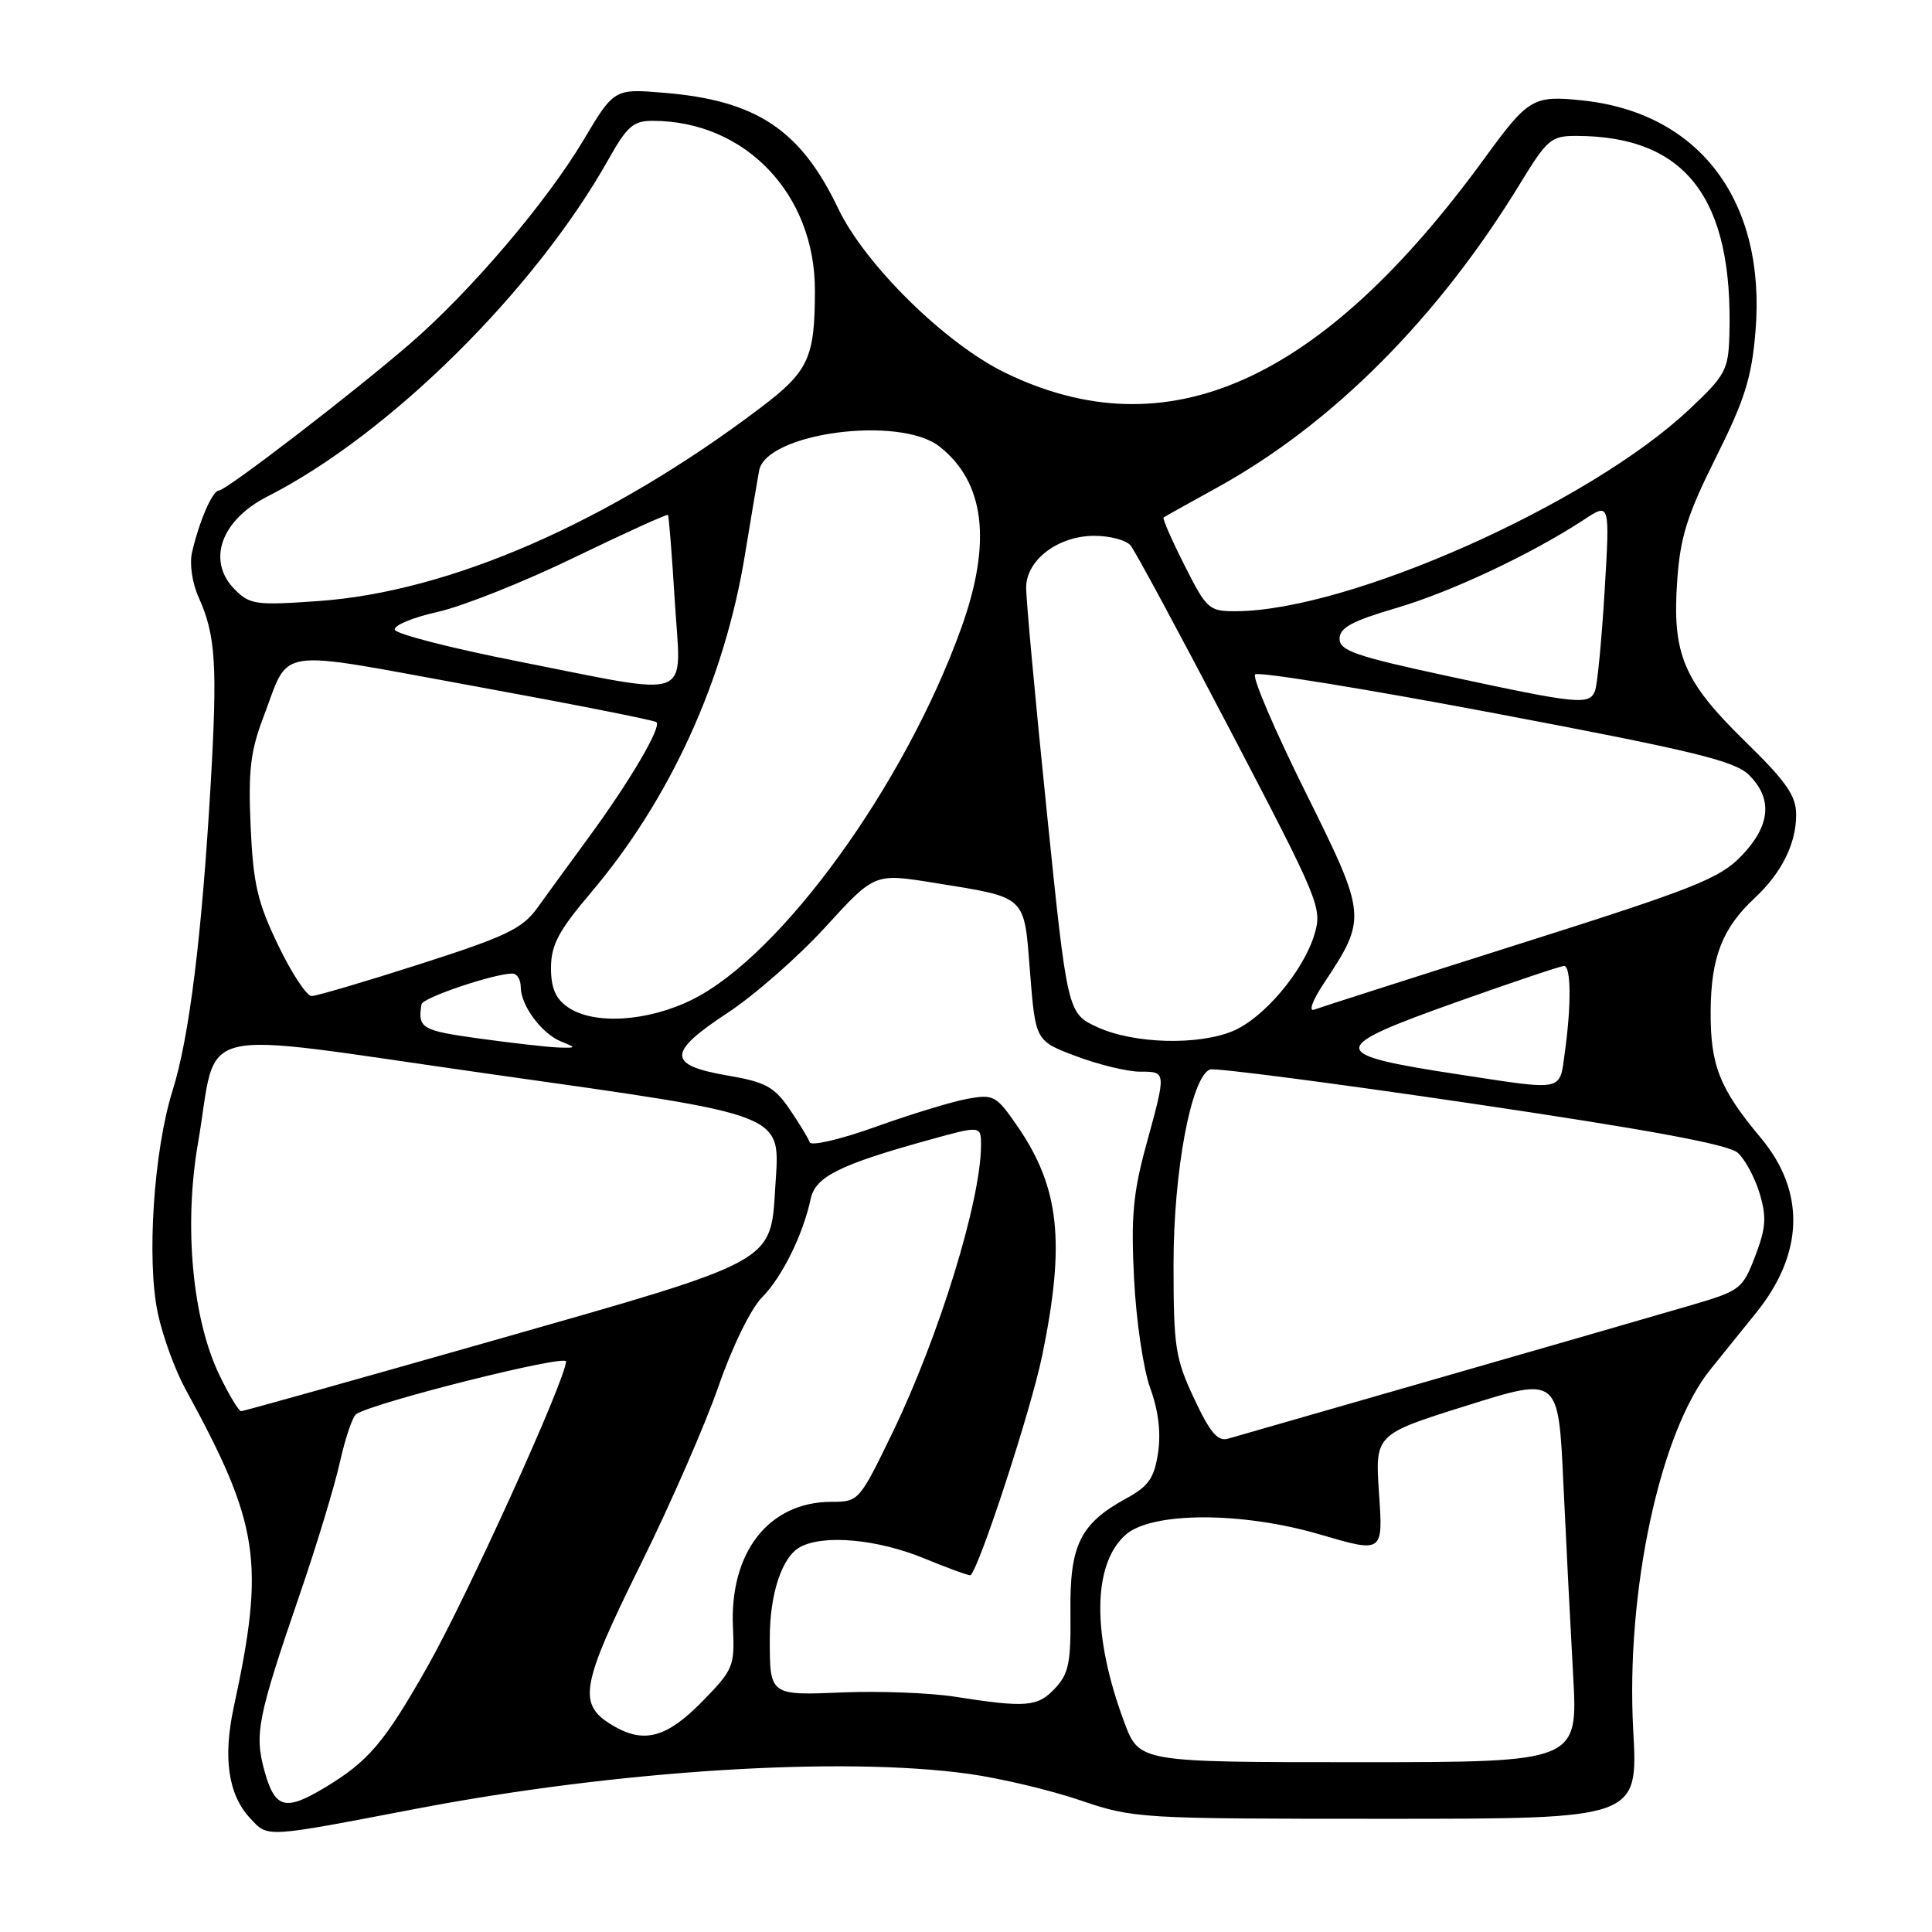 <?xml version="1.0" encoding="UTF-8" standalone="no"?>
<!DOCTYPE svg PUBLIC "-//W3C//DTD SVG 1.1//EN" "http://www.w3.org/Graphics/SVG/1.1/DTD/svg11.dtd" >
<svg xmlns="http://www.w3.org/2000/svg" xmlns:xlink="http://www.w3.org/1999/xlink" version="1.1" viewBox="0 0 256 256">
 <g >
 <path fill="currentColor"
d=" M 55.16 239.67 C 81.84 234.57 111.48 232.70 128.40 235.05 C 132.54 235.63 139.18 237.20 143.14 238.55 C 150.22 240.96 150.93 241.00 183.70 241.00 C 217.06 241.00 217.06 241.00 216.41 229.25 C 215.41 210.92 219.96 189.68 226.67 181.42 C 228.22 179.49 230.95 176.12 232.72 173.92 C 239.04 166.07 239.25 157.88 233.32 150.78 C 227.83 144.22 226.63 141.17 226.67 133.98 C 226.71 126.86 228.22 122.98 232.50 119.00 C 236.06 115.69 238.00 111.80 238.00 107.97 C 238.00 105.43 236.73 103.60 231.15 98.15 C 223.02 90.19 221.54 86.65 222.25 76.79 C 222.65 71.14 223.59 68.16 227.37 60.61 C 231.18 52.99 232.11 50.03 232.61 43.92 C 234.05 26.67 225.21 14.91 209.61 13.30 C 203.14 12.63 202.51 13.00 196.69 21.00 C 175.03 50.73 154.59 59.84 133.13 49.36 C 125.21 45.49 114.60 35.04 111.06 27.62 C 106.08 17.20 100.26 13.32 88.06 12.30 C 81.38 11.74 81.38 11.74 77.28 18.62 C 72.37 26.84 62.35 38.60 54.38 45.50 C 46.75 52.10 29.96 65.00 29.00 65.00 C 28.16 65.00 26.41 69.02 25.45 73.17 C 25.09 74.71 25.46 77.24 26.33 79.17 C 28.58 84.17 28.83 88.10 27.91 104.00 C 26.73 124.16 25.08 137.46 22.87 144.50 C 20.37 152.43 19.41 166.95 20.91 174.00 C 21.55 177.03 23.19 181.53 24.54 184.00 C 34.39 202.00 35.14 206.91 30.98 226.18 C 29.52 232.92 30.24 237.81 33.14 240.92 C 35.56 243.51 34.87 243.55 55.16 239.67 Z  M 35.07 234.75 C 33.68 229.77 34.10 227.63 39.81 211.00 C 41.98 204.68 44.34 196.89 45.05 193.70 C 45.76 190.52 46.73 187.66 47.22 187.36 C 49.83 185.75 75.00 179.44 75.00 180.40 C 74.99 182.71 61.91 211.53 56.66 220.80 C 50.93 230.92 48.83 233.39 43.00 236.89 C 37.81 240.01 36.44 239.64 35.07 234.75 Z  M 148.99 228.25 C 144.69 216.75 144.73 207.36 149.11 203.40 C 152.53 200.31 164.48 200.27 174.89 203.32 C 183.27 205.78 183.27 205.78 182.73 197.92 C 182.19 190.06 182.19 190.06 194.35 186.25 C 206.50 182.43 206.50 182.43 207.15 196.46 C 207.51 204.18 208.10 215.68 208.45 222.00 C 209.09 233.50 209.09 233.50 180.02 233.50 C 150.96 233.50 150.96 233.50 148.99 228.25 Z  M 81.50 228.81 C 76.42 225.92 76.77 223.72 85.00 207.07 C 88.85 199.28 93.44 188.77 95.20 183.71 C 97.03 178.42 99.50 173.39 100.99 171.89 C 103.63 169.22 106.41 163.59 107.42 158.86 C 108.05 155.92 111.23 154.33 123.04 151.06 C 130.00 149.13 130.00 149.13 129.99 151.81 C 129.94 159.19 124.44 177.04 118.30 189.75 C 113.86 198.92 113.79 199.00 110.16 199.00 C 101.88 199.01 96.65 205.68 97.12 215.65 C 97.36 220.82 97.18 221.24 92.98 225.53 C 88.40 230.18 85.43 231.03 81.50 228.81 Z  M 126.50 224.82 C 123.20 224.31 116.58 224.06 111.78 224.25 C 101.94 224.66 102.00 224.70 102.00 217.07 C 102.00 211.15 103.63 206.27 106.04 204.98 C 109.18 203.30 116.26 203.95 122.45 206.49 C 125.72 207.84 128.49 208.84 128.61 208.72 C 129.88 207.45 136.61 186.79 138.08 179.69 C 141.19 164.63 140.41 157.36 134.82 149.24 C 132.01 145.16 131.67 144.97 128.18 145.60 C 126.16 145.97 120.70 147.63 116.06 149.30 C 111.41 150.97 107.46 151.89 107.29 151.36 C 107.11 150.83 105.90 148.84 104.61 146.95 C 102.59 144.00 101.42 143.37 96.39 142.51 C 88.39 141.13 88.39 139.48 96.41 134.21 C 99.97 131.87 105.80 126.75 109.38 122.83 C 115.88 115.71 115.88 115.71 123.66 116.96 C 136.21 118.99 135.67 118.48 136.49 128.90 C 137.21 137.93 137.21 137.93 142.64 139.97 C 145.63 141.09 149.41 142.00 151.04 142.00 C 154.57 142.00 154.56 141.92 151.88 151.71 C 150.14 158.06 149.85 161.24 150.27 169.47 C 150.55 175.02 151.51 181.49 152.42 183.96 C 153.49 186.89 153.85 189.82 153.45 192.50 C 152.94 195.86 152.21 196.92 149.25 198.54 C 143.12 201.89 141.73 204.72 141.84 213.63 C 141.91 220.31 141.62 221.78 139.79 223.72 C 137.49 226.18 136.00 226.30 126.50 224.82 Z  M 158.23 185.32 C 155.73 180.00 155.50 178.48 155.50 167.50 C 155.50 155.17 157.85 142.65 160.34 141.71 C 160.98 141.47 176.57 143.50 195.00 146.22 C 218.51 149.70 229.02 151.64 230.26 152.75 C 231.23 153.62 232.53 156.04 233.16 158.13 C 234.10 161.27 234.00 162.72 232.57 166.45 C 230.91 170.79 230.60 171.03 224.17 172.92 C 220.50 174.00 205.57 178.31 191.00 182.50 C 176.43 186.69 163.70 190.35 162.73 190.63 C 161.36 191.03 160.34 189.84 158.23 185.32 Z  M 29.11 182.28 C 25.49 174.85 24.34 162.45 26.23 151.50 C 29.00 135.49 24.49 136.57 64.66 142.27 C 104.86 147.97 103.33 147.37 102.73 157.26 C 102.10 167.39 102.96 166.92 65.50 177.59 C 47.35 182.76 32.25 186.99 31.95 186.99 C 31.65 187.00 30.37 184.88 29.11 182.28 Z  M 193.50 142.40 C 175.70 139.69 175.68 138.94 193.25 132.69 C 200.54 130.10 206.84 127.99 207.25 127.99 C 208.17 128.00 208.22 133.13 207.36 139.36 C 206.63 144.69 207.42 144.52 193.50 142.40 Z  M 63.50 137.61 C 55.83 136.55 55.34 136.25 55.85 133.07 C 55.99 132.20 65.48 129.00 67.90 129.00 C 68.51 129.00 69.00 129.80 69.00 130.78 C 69.00 133.22 71.77 136.97 74.36 138.01 C 76.40 138.83 76.38 138.87 74.00 138.80 C 72.62 138.75 67.90 138.22 63.50 137.61 Z  M 145.47 136.13 C 141.44 134.29 141.44 134.29 138.69 107.40 C 137.17 92.60 135.95 79.30 135.97 77.82 C 136.01 74.17 140.22 71.00 145.01 71.00 C 147.07 71.00 149.23 71.57 149.81 72.28 C 150.40 72.98 156.36 84.05 163.07 96.88 C 174.91 119.54 175.22 120.31 174.16 123.85 C 172.69 128.70 167.44 134.92 163.36 136.62 C 158.76 138.54 150.27 138.31 145.47 136.13 Z  M 75.22 133.44 C 73.60 132.31 73.00 130.89 73.01 128.19 C 73.03 125.20 74.02 123.33 78.26 118.33 C 88.79 105.92 96.00 90.13 98.71 73.50 C 99.52 68.55 100.37 63.53 100.59 62.35 C 101.52 57.36 119.20 55.01 124.49 59.17 C 130.50 63.90 131.46 71.83 127.38 83.19 C 119.93 103.94 103.57 126.55 91.75 132.44 C 85.82 135.39 78.63 135.83 75.22 133.44 Z  M 175.35 130.40 C 181.17 121.61 181.15 121.41 172.95 104.89 C 168.90 96.74 165.91 89.75 166.31 89.36 C 166.70 88.96 181.08 91.30 198.26 94.55 C 224.47 99.51 229.86 100.82 231.75 102.69 C 234.93 105.83 234.60 109.41 230.75 113.41 C 227.87 116.40 224.57 117.72 201.50 125.02 C 187.20 129.55 174.89 133.50 174.14 133.78 C 173.37 134.07 173.90 132.60 175.35 130.40 Z  M 36.86 125.25 C 34.11 119.54 33.55 117.11 33.21 109.50 C 32.88 102.11 33.19 99.52 34.91 95.00 C 38.49 85.62 35.92 86.00 62.70 90.89 C 75.79 93.28 86.72 95.44 86.98 95.69 C 87.68 96.33 83.49 103.46 78.12 110.80 C 75.58 114.27 72.46 118.55 71.20 120.30 C 69.21 123.06 67.07 124.08 55.70 127.73 C 48.44 130.06 41.96 131.97 41.30 131.98 C 40.64 131.99 38.64 128.96 36.86 125.25 Z  M 192.00 89.62 C 179.64 86.96 177.50 86.22 177.50 84.64 C 177.50 83.18 179.14 82.29 185.00 80.57 C 192.29 78.43 202.97 73.40 209.91 68.84 C 213.32 66.60 213.32 66.60 212.62 78.33 C 212.23 84.78 211.66 90.72 211.35 91.53 C 210.61 93.46 209.14 93.31 192.00 89.62 Z  M 68.58 87.62 C 59.83 85.90 52.51 84.02 52.32 83.45 C 52.13 82.88 54.67 81.82 57.96 81.09 C 61.25 80.36 69.43 77.11 76.12 73.86 C 82.82 70.62 88.39 68.08 88.51 68.23 C 88.63 68.38 89.04 73.56 89.42 79.75 C 90.24 93.10 92.33 92.31 68.58 87.62 Z  M 156.95 74.90 C 155.25 71.54 154.01 68.69 154.18 68.57 C 154.36 68.44 157.54 66.66 161.25 64.62 C 176.56 56.19 190.58 42.12 201.47 24.25 C 205.02 18.44 205.54 18.00 208.89 18.01 C 223.38 18.03 229.70 26.28 229.15 44.45 C 229.01 49.04 228.63 49.75 223.80 54.28 C 210.44 66.83 178.74 80.93 163.76 80.99 C 160.19 81.00 159.90 80.74 156.95 74.90 Z  M 31.14 78.14 C 27.35 74.35 29.24 68.94 35.45 65.78 C 51.57 57.58 70.87 38.50 80.66 21.06 C 83.09 16.73 83.93 16.00 86.50 16.01 C 98.75 16.03 108.00 25.71 107.98 38.50 C 107.97 47.48 107.16 49.21 100.64 54.13 C 80.66 69.22 59.60 78.41 42.23 79.64 C 33.96 80.23 33.12 80.12 31.14 78.14 Z "/>
</g>
</svg>